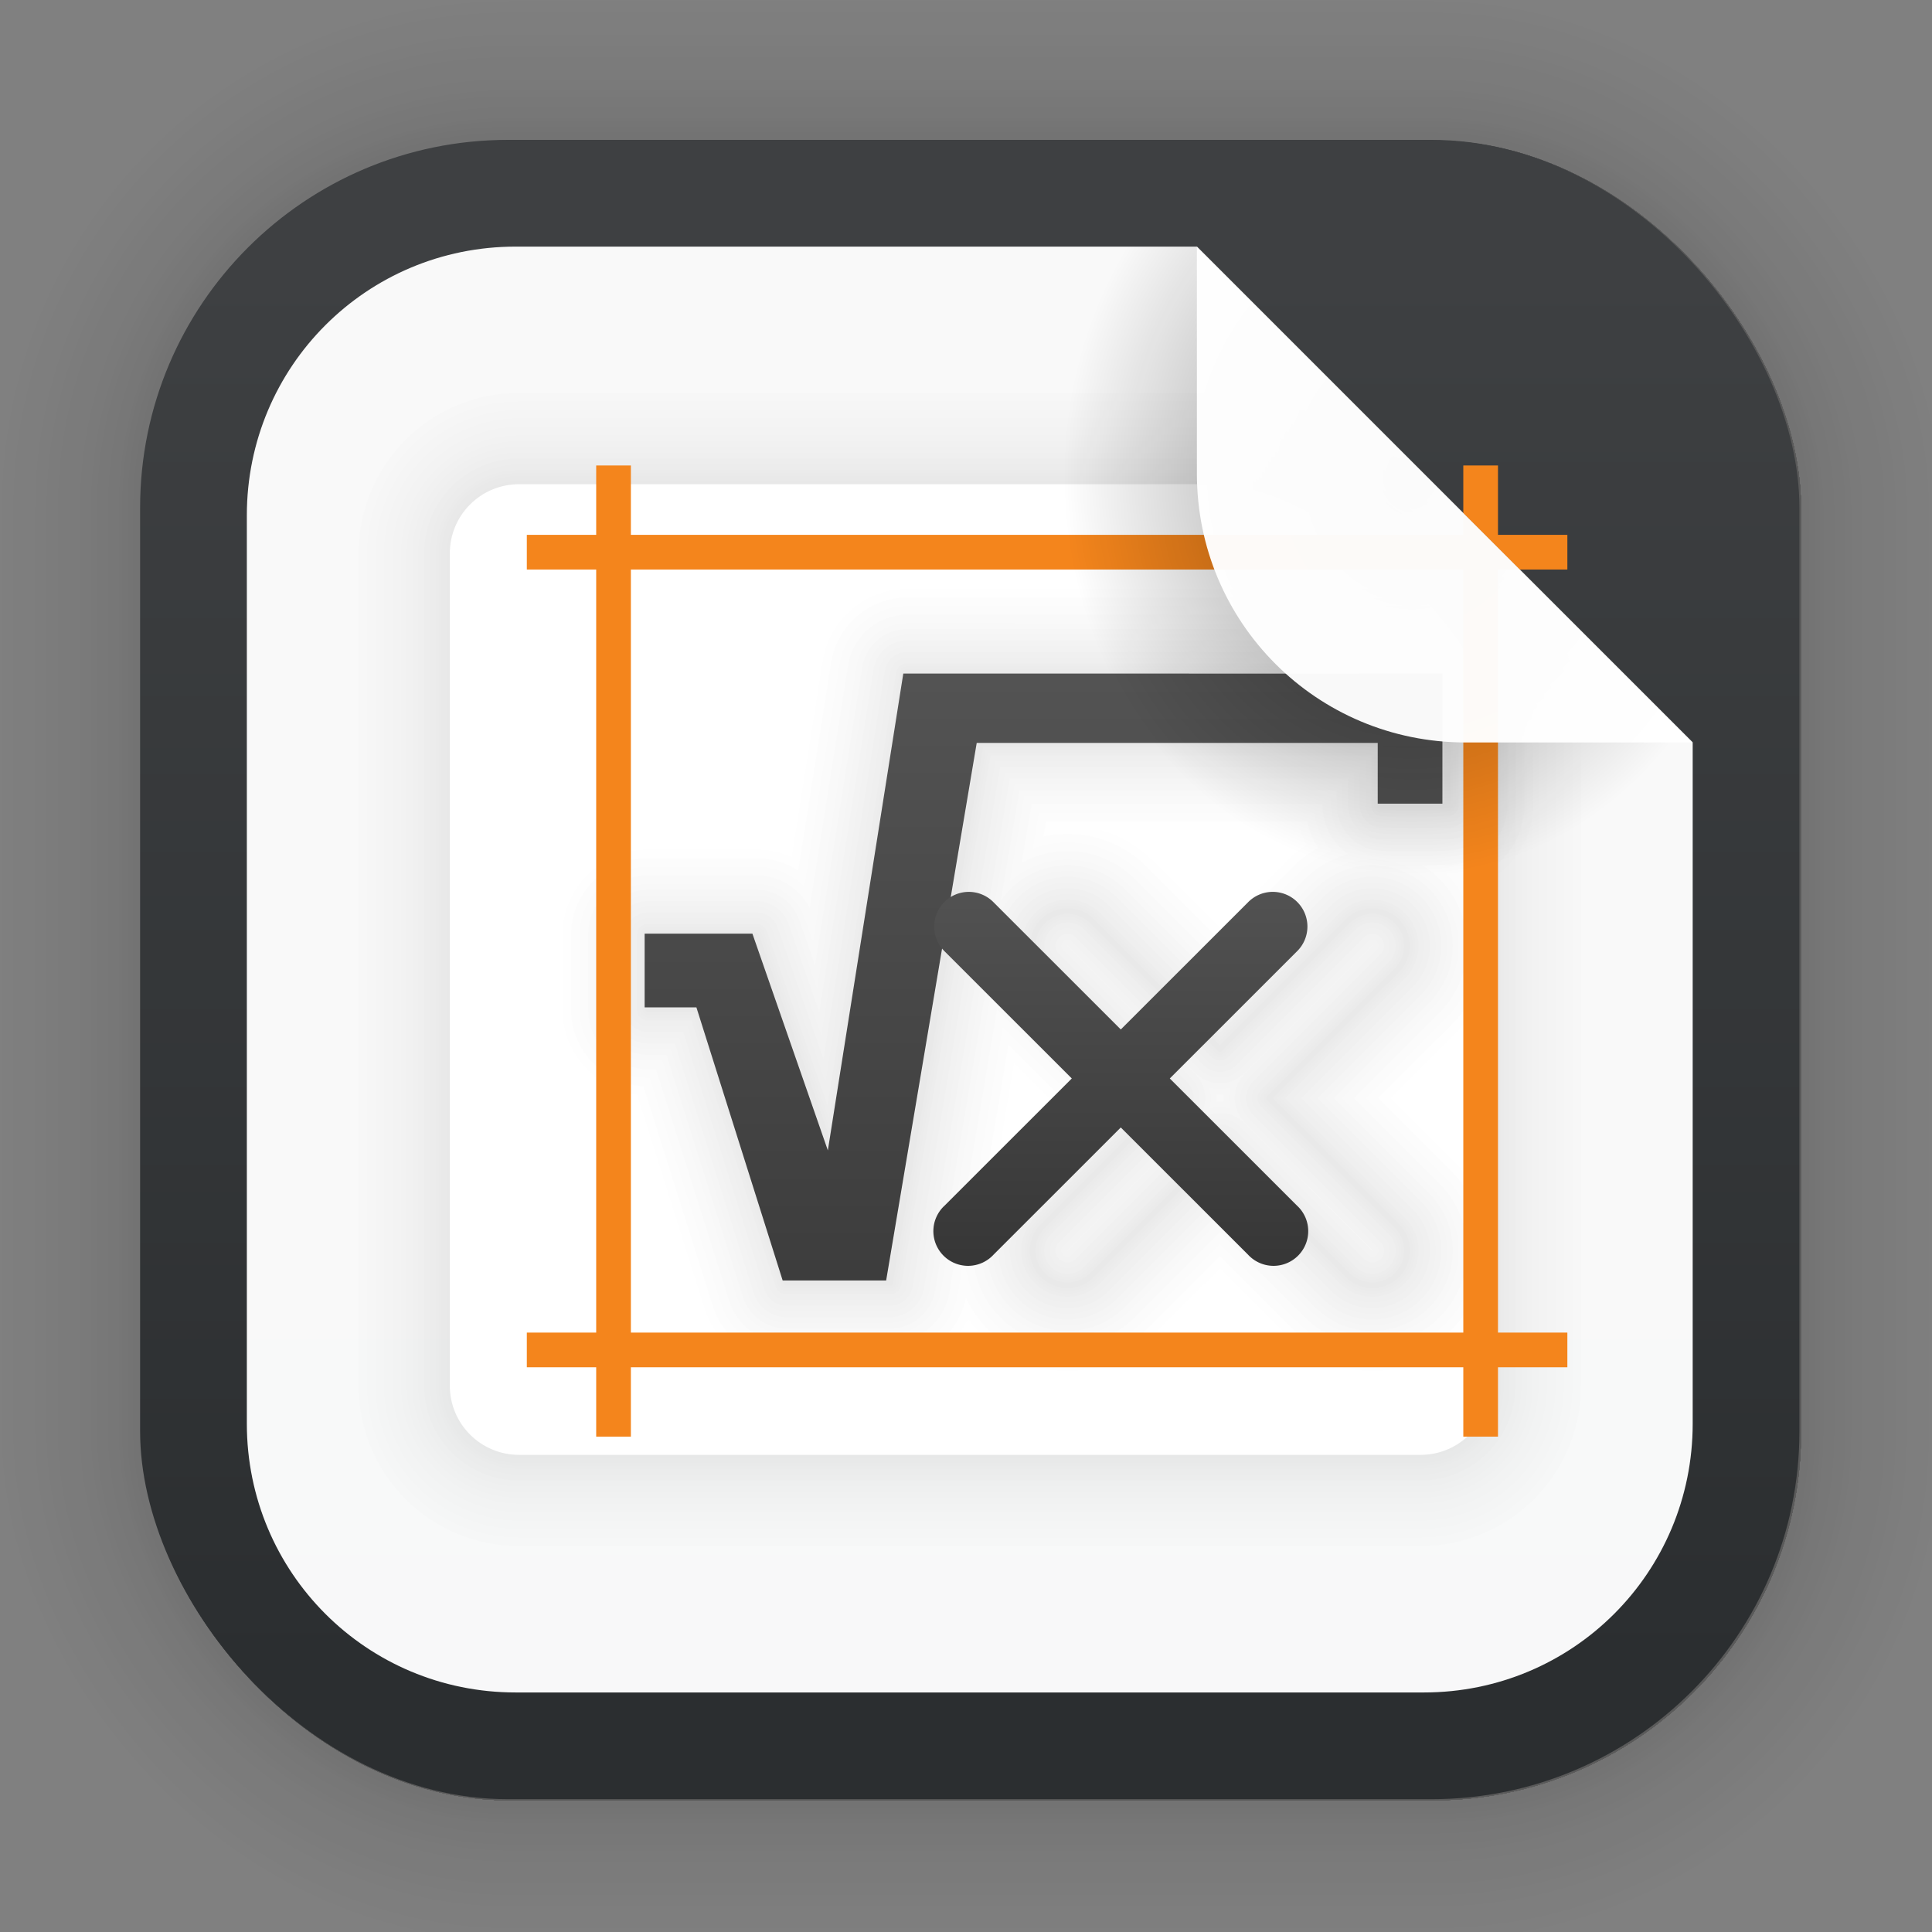 <?xml version="1.0" encoding="UTF-8" standalone="no"?>
<svg
   xmlns:dc="http://purl.org/dc/elements/1.1/"
   xmlns:cc="http://creativecommons.org/ns#"
   xmlns:rdf="http://www.w3.org/1999/02/22-rdf-syntax-ns#"
   xmlns:svg="http://www.w3.org/2000/svg"
   xmlns="http://www.w3.org/2000/svg"
   xmlns:xlink="http://www.w3.org/1999/xlink"
   xmlns:sodipodi="http://sodipodi.sourceforge.net/DTD/sodipodi-0.dtd"
   xmlns:inkscape="http://www.inkscape.org/namespaces/inkscape"
   width="128"
   height="128"
   viewBox="0 0 33.867 33.867"
   version="1.1"
   id="svg1687"
   inkscape:version="1.0.1 (3bc2e813f5, 2020-09-07)"
   sodipodi:docname="libreoffice6.4-math.svg">
  <rect x="0" y="0" width="33.867" height="33.867" fill="#808080" stroke="none"/>
  <defs
     id="defs1681">
    <linearGradient
       inkscape:collect="always"
       xlink:href="#linearGradient1278"
       id="linearGradient1280"
       x1="29.254"
       y1="4.748"
       x2="29.254"
       y2="29.377"
       gradientUnits="userSpaceOnUse"
       gradientTransform="translate(0.06,-0.067)" />
    <linearGradient
       inkscape:collect="always"
       id="linearGradient1278">
      <stop
         style="stop-color:#3e4042;stop-opacity:1"
         offset="0"
         id="stop1274" />
      <stop
         style="stop-color:#2b2e30;stop-opacity:1"
         offset="1"
         id="stop1276" />
    </linearGradient>
    <linearGradient
       gradientUnits="userSpaceOnUse"
       gradientTransform="matrix(1.139,0,0,1.215,-4110.022,947.569)"
       y2="-772.64"
       y1="-758.64"
       x2="3618.4"
       x1="3618.4"
       id="i-9">
      <stop
         id="stop1674"
         offset="0"
         stop-color="#fff" />
      <stop
         id="stop1676"
         offset="1"
         stop-color="#fff" />
    </linearGradient>
    <linearGradient
       xlink:href="#a-28"
       gradientUnits="userSpaceOnUse"
       y2="705.13"
       y1="683.98"
       x2="3716.2"
       x1="3716.2"
       id="h-2" />
    <linearGradient
       id="a-28">
      <stop
         id="stop1680"
         offset="0"
         stop-color="#666" />
      <stop
         id="stop1682"
         offset="1"
         stop-color="#333" />
    </linearGradient>
    <linearGradient
       xlink:href="#a-28"
       gradientUnits="userSpaceOnUse"
       gradientTransform="matrix(0.995,0,0,1,20.039,-0.131)"
       y2="705.13"
       y1="683.98"
       x2="3716.2"
       x1="3716.2"
       id="m-6" />
    <radialGradient
       inkscape:collect="always"
       xlink:href="#linearGradient1643"
       id="radialGradient1645"
       cx="21.472"
       cy="10.135"
       fx="21.472"
       fy="10.135"
       r="12.673"
       gradientTransform="matrix(0.482,-0.004,0.004,0.552,14.355,2.832)"
       gradientUnits="userSpaceOnUse" />
    <linearGradient
       inkscape:collect="always"
       id="linearGradient1643">
      <stop
         style="stop-color:#000000;stop-opacity:0.451"
         offset="0"
         id="stop1639" />
      <stop
         style="stop-color:#000000;stop-opacity:0;"
         offset="1"
         id="stop1641" />
    </linearGradient>
    <linearGradient
       xlink:href="#a-28"
       gradientUnits="userSpaceOnUse"
       gradientTransform="matrix(0.76,0,0,0.76,-130.758,-761.504)"
       y2="1032.2"
       y1="1016.2"
       x2="195.75"
       x1="195.75"
       id="j-97-6" />
  </defs>
  <sodipodi:namedview
     id="base"
     pagecolor="#ffffff"
     bordercolor="#666666"
     borderopacity="1.0"
     inkscape:pageopacity="0.0"
     inkscape:pageshadow="2"
     inkscape:zoom="5.6"
     inkscape:cx="43.787544"
     inkscape:cy="59.304628"
     inkscape:document-units="mm"
     inkscape:current-layer="layer1"
     inkscape:document-rotation="0"
     showgrid="false"
     units="px"
     inkscape:window-width="1514"
     inkscape:window-height="941"
     inkscape:window-x="50"
     inkscape:window-y="27"
     inkscape:window-maximized="0" />
  <g
     inkscape:label="Capa 1"
     inkscape:groupmode="layer"
     id="layer1">
    <g
       style="opacity:0.295;fill:#000000"
       transform="matrix(0.976,0,0,0.976,-65.688,-37.27)"
       id="g1702">
      <rect
         ry="6.61"
         rx="6.61"
         y="40.71"
         x="69.84"
         height="29.811"
         width="29.811"
         id="rect1634"
         style="fill:#000000;fill-opacity:1;stroke:#000000;stroke-width:0.1;stroke-linecap:round;stroke-linejoin:round;stroke-miterlimit:4;stroke-dasharray:none;stroke-opacity:0.02" />
      <rect
         style="fill:#000000;fill-opacity:1;stroke:#000000;stroke-width:0.2;stroke-linecap:round;stroke-linejoin:round;stroke-miterlimit:4;stroke-dasharray:none;stroke-opacity:0.02"
         id="rect1638"
         width="29.811"
         height="29.811"
         x="69.84"
         y="40.71"
         rx="6.61"
         ry="6.61" />
      <rect
         ry="6.61"
         rx="6.61"
         y="40.71"
         x="69.84"
         height="29.811"
         width="29.811"
         id="rect1640"
         style="fill:#000000;fill-opacity:1;stroke:#000000;stroke-width:0.3;stroke-linecap:round;stroke-linejoin:round;stroke-miterlimit:4;stroke-dasharray:none;stroke-opacity:0.02" />
      <rect
         style="fill:#000000;fill-opacity:1;stroke:#000000;stroke-width:0.4;stroke-linecap:round;stroke-linejoin:round;stroke-miterlimit:4;stroke-dasharray:none;stroke-opacity:0.02"
         id="rect1642"
         width="29.811"
         height="29.811"
         x="69.84"
         y="40.71"
         rx="6.61"
         ry="6.61" />
      <rect
         ry="6.61"
         rx="6.61"
         y="40.71"
         x="69.84"
         height="29.811"
         width="29.811"
         id="rect1644"
         style="fill:#000000;fill-opacity:1;stroke:#000000;stroke-width:0.5;stroke-linecap:round;stroke-linejoin:round;stroke-miterlimit:4;stroke-dasharray:none;stroke-opacity:0.02" />
      <rect
         style="fill:#000000;fill-opacity:1;stroke:#000000;stroke-width:0.6;stroke-linecap:round;stroke-linejoin:round;stroke-miterlimit:4;stroke-dasharray:none;stroke-opacity:0.02"
         id="rect1646"
         width="29.811"
         height="29.811"
         x="69.84"
         y="40.71"
         rx="6.61"
         ry="6.61" />
      <rect
         ry="6.61"
         rx="6.61"
         y="40.71"
         x="69.84"
         height="29.811"
         width="29.811"
         id="rect1648"
         style="fill:#000000;fill-opacity:1;stroke:#000000;stroke-width:0.7;stroke-linecap:round;stroke-linejoin:round;stroke-miterlimit:4;stroke-dasharray:none;stroke-opacity:0.02" />
      <rect
         style="fill:#000000;fill-opacity:1;stroke:#000000;stroke-width:0.8;stroke-linecap:round;stroke-linejoin:round;stroke-miterlimit:4;stroke-dasharray:none;stroke-opacity:0.02"
         id="rect1650"
         width="29.811"
         height="29.811"
         x="69.84"
         y="40.71"
         rx="6.61"
         ry="6.61" />
      <rect
         ry="6.61"
         rx="6.61"
         y="40.71"
         x="69.84"
         height="29.811"
         width="29.811"
         id="rect1652"
         style="fill:#000000;fill-opacity:1;stroke:#000000;stroke-width:1;stroke-linecap:round;stroke-linejoin:round;stroke-miterlimit:4;stroke-dasharray:none;stroke-opacity:0.02" />
      <rect
         style="fill:#000000;fill-opacity:1;stroke:#000000;stroke-width:1.2;stroke-linecap:round;stroke-linejoin:round;stroke-miterlimit:4;stroke-dasharray:none;stroke-opacity:0.02"
         id="rect1654"
         width="29.811"
         height="29.811"
         x="69.84"
         y="40.71"
         rx="6.61"
         ry="6.61" />
      <rect
         ry="6.61"
         rx="6.61"
         y="40.71"
         x="69.84"
         height="29.811"
         width="29.811"
         id="rect1656"
         style="fill:#000000;fill-opacity:1;stroke:#000000;stroke-width:1.4;stroke-linecap:round;stroke-linejoin:round;stroke-miterlimit:4;stroke-dasharray:none;stroke-opacity:0.02" />
      <rect
         style="fill:#000000;fill-opacity:1;stroke:#000000;stroke-width:1.6;stroke-linecap:round;stroke-linejoin:round;stroke-miterlimit:4;stroke-dasharray:none;stroke-opacity:0.02"
         id="rect1658"
         width="29.811"
         height="29.811"
         x="69.84"
         y="40.71"
         rx="6.61"
         ry="6.61" />
      <rect
         ry="6.61"
         rx="6.61"
         y="40.71"
         x="69.84"
         height="29.811"
         width="29.811"
         id="rect1660"
         style="fill:#000000;fill-opacity:1;stroke:#000000;stroke-width:1.8;stroke-linecap:round;stroke-linejoin:round;stroke-miterlimit:4;stroke-dasharray:none;stroke-opacity:0.02" />
      <rect
         style="fill:#000000;fill-opacity:1;stroke:#000000;stroke-width:2;stroke-linecap:round;stroke-linejoin:round;stroke-miterlimit:4;stroke-dasharray:none;stroke-opacity:0.02"
         id="rect1662"
         width="29.811"
         height="29.811"
         x="69.84"
         y="40.71"
         rx="6.61"
         ry="6.61" />
      <rect
         ry="6.61"
         rx="6.61"
         y="40.71"
         x="69.84"
         height="29.811"
         width="29.811"
         id="rect1664"
         style="fill:#000000;fill-opacity:1;stroke:#000000;stroke-width:2.2;stroke-linecap:round;stroke-linejoin:round;stroke-miterlimit:4;stroke-dasharray:none;stroke-opacity:0.02" />
      <rect
         style="fill:#000000;fill-opacity:1;stroke:#000000;stroke-width:2.6;stroke-linecap:round;stroke-linejoin:round;stroke-miterlimit:4;stroke-dasharray:none;stroke-opacity:0.02"
         id="rect1666"
         width="29.811"
         height="29.811"
         x="69.84"
         y="40.71"
         rx="6.61"
         ry="6.61" />
      <rect
         ry="6.61"
         rx="6.61"
         y="40.71"
         x="69.84"
         height="29.811"
         width="29.811"
         id="rect1668"
         style="fill:#000000;fill-opacity:1;stroke:#000000;stroke-width:3;stroke-linecap:round;stroke-linejoin:round;stroke-miterlimit:4;stroke-dasharray:none;stroke-opacity:0.02" />
      <rect
         style="fill:#000000;fill-opacity:1;stroke:#000000;stroke-width:3.4;stroke-linecap:round;stroke-linejoin:round;stroke-miterlimit:4;stroke-dasharray:none;stroke-opacity:0.02"
         id="rect1670"
         width="29.811"
         height="29.811"
         x="69.84"
         y="40.71"
         rx="6.61"
         ry="6.61" />
      <rect
         ry="6.61"
         rx="6.61"
         y="40.71"
         x="69.84"
         height="29.811"
         width="29.811"
         id="rect1672"
         style="fill:#000000;fill-opacity:1;stroke:#000000;stroke-width:3.8;stroke-linecap:round;stroke-linejoin:round;stroke-miterlimit:4;stroke-dasharray:none;stroke-opacity:0.02" />
      <rect
         style="fill:#000000;fill-opacity:1;stroke:#000000;stroke-width:4.2;stroke-linecap:round;stroke-linejoin:round;stroke-miterlimit:4;stroke-dasharray:none;stroke-opacity:0.02"
         id="rect1674"
         width="29.811"
         height="29.811"
         x="69.84"
         y="40.71"
         rx="6.61"
         ry="6.61" />
      <rect
         ry="6.61"
         rx="6.61"
         y="40.71"
         x="69.84"
         height="29.811"
         width="29.811"
         id="rect1676"
         style="fill:#000000;fill-opacity:1;stroke:#000000;stroke-width:4.6;stroke-linecap:round;stroke-linejoin:round;stroke-miterlimit:4;stroke-dasharray:none;stroke-opacity:0.02" />
      <rect
         style="fill:#000000;fill-opacity:1;stroke:#000000;stroke-width:5;stroke-linecap:round;stroke-linejoin:round;stroke-miterlimit:4;stroke-dasharray:none;stroke-opacity:0.02"
         id="rect1678"
         width="29.811"
         height="29.811"
         x="69.84"
         y="40.71"
         rx="6.61"
         ry="6.61" />
    </g>
    <rect
       ry="6.449"
       rx="6.449"
       y="2.452"
       x="2.456"
       height="29.087"
       width="29.087"
       id="rect849"
       style="fill:url(#linearGradient1280);fill-opacity:1;stroke-width:2.688;stroke-linecap:round;stroke-linejoin:round;stroke-miterlimit:4;stroke-dasharray:none" />
    <path
       style="fill:#ffffff;fill-opacity:0.967;stroke-width:2.688;stroke-linecap:round;stroke-linejoin:round;stroke-miterlimit:4;stroke-dasharray:none"
       d="m 9.039,4.323 h 3.98 3.98 3.98 l 8.693,8.693 v 3.98 3.98 3.98 c 0,2.611 -2.102,4.712 -4.712,4.712 H 9.039 c -2.611,0 -4.712,-2.102 -4.712,-4.712 V 9.035 c 0,-2.611 2.102,-4.712 4.712,-4.712 z"
       id="rect1614"
       inkscape:connector-curvature="0"
       sodipodi:nodetypes="sccccccssssss" />
    <g
       id="g1952"
       style="opacity:0.35"
       transform="translate(-30.106,1.169)">
      <path
         inkscape:connector-curvature="0"
         d="m 39.206,7.318 c -0.673,0 -1.215,0.542 -1.215,1.215 V 23.118 c 0,0.673 0.542,1.215 1.215,1.215 h 15.8 c 0.673,0 1.215,-0.542 1.215,-1.215 V 11.572 c 0,-1.823 -3.039,-4.254 -4.862,-4.254 z"
         id="path1712-5"
         style="fill:none;fill-opacity:1;stroke:#000000;stroke-width:0.1;stroke-linecap:round;stroke-linejoin:round;stroke-miterlimit:4;stroke-dasharray:none;stroke-opacity:0.012" />
      <path
         style="fill:none;fill-opacity:1;stroke:#000000;stroke-width:0.2;stroke-linecap:round;stroke-linejoin:round;stroke-miterlimit:4;stroke-dasharray:none;stroke-opacity:0.012"
         id="path1903"
         d="m 39.206,7.318 c -0.673,0 -1.215,0.542 -1.215,1.215 V 23.118 c 0,0.673 0.542,1.215 1.215,1.215 h 15.8 c 0.673,0 1.215,-0.542 1.215,-1.215 V 11.572 c 0,-1.823 -3.039,-4.254 -4.862,-4.254 z"
         inkscape:connector-curvature="0" />
      <path
         inkscape:connector-curvature="0"
         d="m 39.206,7.318 c -0.673,0 -1.215,0.542 -1.215,1.215 V 23.118 c 0,0.673 0.542,1.215 1.215,1.215 h 15.8 c 0.673,0 1.215,-0.542 1.215,-1.215 V 11.572 c 0,-1.823 -3.039,-4.254 -4.862,-4.254 z"
         id="path1905"
         style="fill:none;fill-opacity:1;stroke:#000000;stroke-width:0.3;stroke-linecap:round;stroke-linejoin:round;stroke-miterlimit:4;stroke-dasharray:none;stroke-opacity:0.012" />
      <path
         style="fill:none;fill-opacity:1;stroke:#000000;stroke-width:0.4;stroke-linecap:round;stroke-linejoin:round;stroke-miterlimit:4;stroke-dasharray:none;stroke-opacity:0.012"
         id="path1907"
         d="m 39.206,7.318 c -0.673,0 -1.215,0.542 -1.215,1.215 V 23.118 c 0,0.673 0.542,1.215 1.215,1.215 h 15.8 c 0.673,0 1.215,-0.542 1.215,-1.215 V 11.572 c 0,-1.823 -3.039,-4.254 -4.862,-4.254 z"
         inkscape:connector-curvature="0" />
      <path
         inkscape:connector-curvature="0"
         d="m 39.206,7.318 c -0.673,0 -1.215,0.542 -1.215,1.215 V 23.118 c 0,0.673 0.542,1.215 1.215,1.215 h 15.8 c 0.673,0 1.215,-0.542 1.215,-1.215 V 11.572 c 0,-1.823 -3.039,-4.254 -4.862,-4.254 z"
         id="path1909"
         style="fill:none;fill-opacity:1;stroke:#000000;stroke-width:0.5;stroke-linecap:round;stroke-linejoin:round;stroke-miterlimit:4;stroke-dasharray:none;stroke-opacity:0.012" />
      <path
         style="fill:none;fill-opacity:1;stroke:#000000;stroke-width:0.7;stroke-linecap:round;stroke-linejoin:round;stroke-miterlimit:4;stroke-dasharray:none;stroke-opacity:0.012"
         id="path1911"
         d="m 39.206,7.318 c -0.673,0 -1.215,0.542 -1.215,1.215 V 23.118 c 0,0.673 0.542,1.215 1.215,1.215 h 15.8 c 0.673,0 1.215,-0.542 1.215,-1.215 V 11.572 c 0,-1.823 -3.039,-4.254 -4.862,-4.254 z"
         inkscape:connector-curvature="0" />
      <path
         inkscape:connector-curvature="0"
         d="m 39.206,7.318 c -0.673,0 -1.215,0.542 -1.215,1.215 V 23.118 c 0,0.673 0.542,1.215 1.215,1.215 h 15.8 c 0.673,0 1.215,-0.542 1.215,-1.215 V 11.572 c 0,-1.823 -3.039,-4.254 -4.862,-4.254 z"
         id="path1913"
         style="fill:none;fill-opacity:1;stroke:#000000;stroke-width:0.9;stroke-linecap:round;stroke-linejoin:round;stroke-miterlimit:4;stroke-dasharray:none;stroke-opacity:0.012" />
      <path
         style="fill:none;fill-opacity:1;stroke:#000000;stroke-width:1.1;stroke-linecap:round;stroke-linejoin:round;stroke-miterlimit:4;stroke-dasharray:none;stroke-opacity:0.012"
         id="path1915"
         d="m 39.206,7.318 c -0.673,0 -1.215,0.542 -1.215,1.215 V 23.118 c 0,0.673 0.542,1.215 1.215,1.215 h 15.8 c 0.673,0 1.215,-0.542 1.215,-1.215 V 11.572 c 0,-1.823 -3.039,-4.254 -4.862,-4.254 z"
         inkscape:connector-curvature="0" />
      <path
         inkscape:connector-curvature="0"
         d="m 39.206,7.318 c -0.673,0 -1.215,0.542 -1.215,1.215 V 23.118 c 0,0.673 0.542,1.215 1.215,1.215 h 15.8 c 0.673,0 1.215,-0.542 1.215,-1.215 V 11.572 c 0,-1.823 -3.039,-4.254 -4.862,-4.254 z"
         id="path1917"
         style="fill:none;fill-opacity:1;stroke:#000000;stroke-width:1.3;stroke-linecap:round;stroke-linejoin:round;stroke-miterlimit:4;stroke-dasharray:none;stroke-opacity:0.012" />
      <path
         style="fill:none;fill-opacity:1;stroke:#000000;stroke-width:1.5;stroke-linecap:round;stroke-linejoin:round;stroke-miterlimit:4;stroke-dasharray:none;stroke-opacity:0.012"
         id="path1919"
         d="m 39.206,7.318 c -0.673,0 -1.215,0.542 -1.215,1.215 V 23.118 c 0,0.673 0.542,1.215 1.215,1.215 h 15.8 c 0.673,0 1.215,-0.542 1.215,-1.215 V 11.572 c 0,-1.823 -3.039,-4.254 -4.862,-4.254 z"
         inkscape:connector-curvature="0" />
      <path
         inkscape:connector-curvature="0"
         d="m 39.206,7.318 c -0.673,0 -1.215,0.542 -1.215,1.215 V 23.118 c 0,0.673 0.542,1.215 1.215,1.215 h 15.8 c 0.673,0 1.215,-0.542 1.215,-1.215 V 11.572 c 0,-1.823 -3.039,-4.254 -4.862,-4.254 z"
         id="path1921"
         style="fill:none;fill-opacity:1;stroke:#000000;stroke-width:1.7;stroke-linecap:round;stroke-linejoin:round;stroke-miterlimit:4;stroke-dasharray:none;stroke-opacity:0.012" />
      <path
         style="fill:none;fill-opacity:1;stroke:#000000;stroke-width:2;stroke-linecap:round;stroke-linejoin:round;stroke-miterlimit:4;stroke-dasharray:none;stroke-opacity:0.012"
         id="path1923"
         d="m 39.206,7.318 c -0.673,0 -1.215,0.542 -1.215,1.215 V 23.118 c 0,0.673 0.542,1.215 1.215,1.215 h 15.8 c 0.673,0 1.215,-0.542 1.215,-1.215 V 11.572 c 0,-1.823 -3.039,-4.254 -4.862,-4.254 z"
         inkscape:connector-curvature="0" />
      <path
         inkscape:connector-curvature="0"
         d="m 39.206,7.318 c -0.673,0 -1.215,0.542 -1.215,1.215 V 23.118 c 0,0.673 0.542,1.215 1.215,1.215 h 15.8 c 0.673,0 1.215,-0.542 1.215,-1.215 V 11.572 c 0,-1.823 -3.039,-4.254 -4.862,-4.254 z"
         id="path1925"
         style="fill:none;fill-opacity:1;stroke:#000000;stroke-width:2.3;stroke-linecap:round;stroke-linejoin:round;stroke-miterlimit:4;stroke-dasharray:none;stroke-opacity:0.012" />
      <path
         style="fill:none;fill-opacity:1;stroke:#000000;stroke-width:2.6;stroke-linecap:round;stroke-linejoin:round;stroke-miterlimit:4;stroke-dasharray:none;stroke-opacity:0.012"
         id="path1927"
         d="m 39.206,7.318 c -0.673,0 -1.215,0.542 -1.215,1.215 V 23.118 c 0,0.673 0.542,1.215 1.215,1.215 h 15.8 c 0.673,0 1.215,-0.542 1.215,-1.215 V 11.572 c 0,-1.823 -3.039,-4.254 -4.862,-4.254 z"
         inkscape:connector-curvature="0" />
      <path
         inkscape:connector-curvature="0"
         d="m 39.206,7.318 c -0.673,0 -1.215,0.542 -1.215,1.215 V 23.118 c 0,0.673 0.542,1.215 1.215,1.215 h 15.8 c 0.673,0 1.215,-0.542 1.215,-1.215 V 11.572 c 0,-1.823 -3.039,-4.254 -4.862,-4.254 z"
         id="path1929"
         style="fill:none;fill-opacity:1;stroke:#000000;stroke-width:2.9;stroke-linecap:round;stroke-linejoin:round;stroke-miterlimit:4;stroke-dasharray:none;stroke-opacity:0.012" />
      <path
         style="fill:none;fill-opacity:1;stroke:#000000;stroke-width:3.2;stroke-linecap:round;stroke-linejoin:round;stroke-miterlimit:4;stroke-dasharray:none;stroke-opacity:0.012"
         id="path1931"
         d="m 39.206,7.318 c -0.673,0 -1.215,0.542 -1.215,1.215 V 23.118 c 0,0.673 0.542,1.215 1.215,1.215 h 15.8 c 0.673,0 1.215,-0.542 1.215,-1.215 V 11.572 c 0,-1.823 -3.039,-4.254 -4.862,-4.254 z"
         inkscape:connector-curvature="0" />
      <path
         inkscape:connector-curvature="0"
         d="m 39.206,7.318 c -0.673,0 -1.215,0.542 -1.215,1.215 V 23.118 c 0,0.673 0.542,1.215 1.215,1.215 h 15.8 c 0.673,0 1.215,-0.542 1.215,-1.215 V 11.572 c 0,-1.823 -3.039,-4.254 -4.862,-4.254 z"
         id="path1933"
         style="fill:none;fill-opacity:1;stroke:#000000;stroke-width:3.2;stroke-linecap:round;stroke-linejoin:round;stroke-miterlimit:4;stroke-dasharray:none;stroke-opacity:0.012" />
    </g>
    <path
       style="fill:url(#i-9);stroke-width:0.608"
       id="path1712"
       d="m 9.1,8.488 c -0.673,0 -1.215,0.542 -1.215,1.215 V 24.288 c 0,0.673 0.542,1.215 1.215,1.215 H 24.9 c 0.673,0 1.215,-0.542 1.215,-1.215 V 12.742 c 0,-1.823 -3.039,-4.254 -4.862,-4.254 z"
       inkscape:connector-curvature="0" />
    <g
       id="g2896"
       transform="translate(-29.617,0.502)"
       style="opacity:0.486">
      <g
         transform="matrix(1.143,0,0,1.143,-4202.659,-779.261)"
         id="g1734-5"
         style="fill:none;fill-opacity:1;stroke:#000000;stroke-width:0.088;stroke-miterlimit:4;stroke-dasharray:none;stroke-opacity:0.012">
        <path
           inkscape:connector-curvature="0"
           id="path1732-4"
           transform="matrix(0.232,0,0,0.232,3684.006,682.447)"
           d="m 140.898,39.783 -4.998,31.582 -4.996,-14.355 h -7.139 v 4.881 h 3.426 l 5.711,18.088 h 6.854 l 5.996,-35.602 h 26.557 v 4.02 h 4.283 v -8.613 z m 10.588,15.625 a 2.297,2.297 0 0 0 -1.602,3.943 l 8.426,8.422 -8.426,8.422 a 2.297,2.297 0 1 0 3.248,3.248 l 8.426,-8.422 8.426,8.422 a 2.297,2.297 0 1 0 3.248,-3.248 l -8.426,-8.422 8.426,-8.422 a 2.297,2.297 0 0 0 -1.668,-3.943 2.297,2.297 0 0 0 -1.58,0.695 l -8.426,8.422 -8.426,-8.422 a 2.297,2.297 0 0 0 -1.646,-0.695 z"
           style="fill:none;fill-opacity:1;stroke:#000000;stroke-width:0.378;stroke-linecap:round;stroke-linejoin:round;stroke-miterlimit:4;stroke-dasharray:none;stroke-opacity:0.012" />
      </g>
      <g
         style="fill:none;fill-opacity:1;stroke:#000000;stroke-width:0.175;stroke-miterlimit:4;stroke-dasharray:none;stroke-opacity:0.012"
         id="g2812"
         transform="matrix(1.143,0,0,1.143,-4202.659,-779.261)">
        <path
           style="fill:none;fill-opacity:1;stroke:#000000;stroke-width:0.756;stroke-linecap:round;stroke-linejoin:round;stroke-miterlimit:4;stroke-dasharray:none;stroke-opacity:0.012"
           d="m 140.898,39.783 -4.998,31.582 -4.996,-14.355 h -7.139 v 4.881 h 3.426 l 5.711,18.088 h 6.854 l 5.996,-35.602 h 26.557 v 4.02 h 4.283 v -8.613 z m 10.588,15.625 a 2.297,2.297 0 0 0 -1.602,3.943 l 8.426,8.422 -8.426,8.422 a 2.297,2.297 0 1 0 3.248,3.248 l 8.426,-8.422 8.426,8.422 a 2.297,2.297 0 1 0 3.248,-3.248 l -8.426,-8.422 8.426,-8.422 a 2.297,2.297 0 0 0 -1.668,-3.943 2.297,2.297 0 0 0 -1.58,0.695 l -8.426,8.422 -8.426,-8.422 a 2.297,2.297 0 0 0 -1.646,-0.695 z"
           transform="matrix(0.232,0,0,0.232,3684.006,682.447)"
           id="path2810"
           inkscape:connector-curvature="0" />
      </g>
      <g
         transform="matrix(1.143,0,0,1.143,-4202.659,-779.261)"
         id="g2816"
         style="fill:none;fill-opacity:1;stroke:#000000;stroke-width:0.263;stroke-miterlimit:4;stroke-dasharray:none;stroke-opacity:0.012">
        <path
           inkscape:connector-curvature="0"
           id="path2814"
           transform="matrix(0.232,0,0,0.232,3684.006,682.447)"
           d="m 140.898,39.783 -4.998,31.582 -4.996,-14.355 h -7.139 v 4.881 h 3.426 l 5.711,18.088 h 6.854 l 5.996,-35.602 h 26.557 v 4.02 h 4.283 v -8.613 z m 10.588,15.625 a 2.297,2.297 0 0 0 -1.602,3.943 l 8.426,8.422 -8.426,8.422 a 2.297,2.297 0 1 0 3.248,3.248 l 8.426,-8.422 8.426,8.422 a 2.297,2.297 0 1 0 3.248,-3.248 l -8.426,-8.422 8.426,-8.422 a 2.297,2.297 0 0 0 -1.668,-3.943 2.297,2.297 0 0 0 -1.58,0.695 l -8.426,8.422 -8.426,-8.422 a 2.297,2.297 0 0 0 -1.646,-0.695 z"
           style="fill:none;fill-opacity:1;stroke:#000000;stroke-width:1.134;stroke-linecap:round;stroke-linejoin:round;stroke-miterlimit:4;stroke-dasharray:none;stroke-opacity:0.012" />
      </g>
      <g
         style="fill:none;fill-opacity:1;stroke:#000000;stroke-width:0.35;stroke-miterlimit:4;stroke-dasharray:none;stroke-opacity:0.012"
         id="g2820"
         transform="matrix(1.143,0,0,1.143,-4202.659,-779.261)">
        <path
           style="fill:none;fill-opacity:1;stroke:#000000;stroke-width:1.512;stroke-linecap:round;stroke-linejoin:round;stroke-miterlimit:4;stroke-dasharray:none;stroke-opacity:0.012"
           d="m 140.898,39.783 -4.998,31.582 -4.996,-14.355 h -7.139 v 4.881 h 3.426 l 5.711,18.088 h 6.854 l 5.996,-35.602 h 26.557 v 4.02 h 4.283 v -8.613 z m 10.588,15.625 a 2.297,2.297 0 0 0 -1.602,3.943 l 8.426,8.422 -8.426,8.422 a 2.297,2.297 0 1 0 3.248,3.248 l 8.426,-8.422 8.426,8.422 a 2.297,2.297 0 1 0 3.248,-3.248 l -8.426,-8.422 8.426,-8.422 a 2.297,2.297 0 0 0 -1.668,-3.943 2.297,2.297 0 0 0 -1.58,0.695 l -8.426,8.422 -8.426,-8.422 a 2.297,2.297 0 0 0 -1.646,-0.695 z"
           transform="matrix(0.232,0,0,0.232,3684.006,682.447)"
           id="path2818"
           inkscape:connector-curvature="0" />
      </g>
      <g
         transform="matrix(1.143,0,0,1.143,-4202.659,-779.261)"
         id="g2824"
         style="fill:none;fill-opacity:1;stroke:#000000;stroke-width:0.525;stroke-miterlimit:4;stroke-dasharray:none;stroke-opacity:0.012">
        <path
           inkscape:connector-curvature="0"
           id="path2822"
           transform="matrix(0.232,0,0,0.232,3684.006,682.447)"
           d="m 140.898,39.783 -4.998,31.582 -4.996,-14.355 h -7.139 v 4.881 h 3.426 l 5.711,18.088 h 6.854 l 5.996,-35.602 h 26.557 v 4.02 h 4.283 v -8.613 z m 10.588,15.625 a 2.297,2.297 0 0 0 -1.602,3.943 l 8.426,8.422 -8.426,8.422 a 2.297,2.297 0 1 0 3.248,3.248 l 8.426,-8.422 8.426,8.422 a 2.297,2.297 0 1 0 3.248,-3.248 l -8.426,-8.422 8.426,-8.422 a 2.297,2.297 0 0 0 -1.668,-3.943 2.297,2.297 0 0 0 -1.58,0.695 l -8.426,8.422 -8.426,-8.422 a 2.297,2.297 0 0 0 -1.646,-0.695 z"
           style="fill:none;fill-opacity:1;stroke:#000000;stroke-width:2.268;stroke-linecap:round;stroke-linejoin:round;stroke-miterlimit:4;stroke-dasharray:none;stroke-opacity:0.012" />
      </g>
      <g
         style="fill:none;fill-opacity:1;stroke:#000000;stroke-width:0.7;stroke-miterlimit:4;stroke-dasharray:none;stroke-opacity:0.012"
         id="g2828"
         transform="matrix(1.143,0,0,1.143,-4202.659,-779.261)">
        <path
           style="fill:none;fill-opacity:1;stroke:#000000;stroke-width:3.024;stroke-linecap:round;stroke-linejoin:round;stroke-miterlimit:4;stroke-dasharray:none;stroke-opacity:0.012"
           d="m 140.898,39.783 -4.998,31.582 -4.996,-14.355 h -7.139 v 4.881 h 3.426 l 5.711,18.088 h 6.854 l 5.996,-35.602 h 26.557 v 4.02 h 4.283 v -8.613 z m 10.588,15.625 a 2.297,2.297 0 0 0 -1.602,3.943 l 8.426,8.422 -8.426,8.422 a 2.297,2.297 0 1 0 3.248,3.248 l 8.426,-8.422 8.426,8.422 a 2.297,2.297 0 1 0 3.248,-3.248 l -8.426,-8.422 8.426,-8.422 a 2.297,2.297 0 0 0 -1.668,-3.943 2.297,2.297 0 0 0 -1.58,0.695 l -8.426,8.422 -8.426,-8.422 a 2.297,2.297 0 0 0 -1.646,-0.695 z"
           transform="matrix(0.232,0,0,0.232,3684.006,682.447)"
           id="path2826"
           inkscape:connector-curvature="0" />
      </g>
      <g
         transform="matrix(1.143,0,0,1.143,-4202.659,-779.261)"
         id="g2832"
         style="fill:none;fill-opacity:1;stroke:#000000;stroke-width:0.875;stroke-miterlimit:4;stroke-dasharray:none;stroke-opacity:0.012">
        <path
           inkscape:connector-curvature="0"
           id="path2830"
           transform="matrix(0.232,0,0,0.232,3684.006,682.447)"
           d="m 140.898,39.783 -4.998,31.582 -4.996,-14.355 h -7.139 v 4.881 h 3.426 l 5.711,18.088 h 6.854 l 5.996,-35.602 h 26.557 v 4.02 h 4.283 v -8.613 z m 10.588,15.625 a 2.297,2.297 0 0 0 -1.602,3.943 l 8.426,8.422 -8.426,8.422 a 2.297,2.297 0 1 0 3.248,3.248 l 8.426,-8.422 8.426,8.422 a 2.297,2.297 0 1 0 3.248,-3.248 l -8.426,-8.422 8.426,-8.422 a 2.297,2.297 0 0 0 -1.668,-3.943 2.297,2.297 0 0 0 -1.58,0.695 l -8.426,8.422 -8.426,-8.422 a 2.297,2.297 0 0 0 -1.646,-0.695 z"
           style="fill:none;fill-opacity:1;stroke:#000000;stroke-width:3.78;stroke-linecap:round;stroke-linejoin:round;stroke-miterlimit:4;stroke-dasharray:none;stroke-opacity:0.012" />
      </g>
      <g
         style="fill:none;fill-opacity:1;stroke:#000000;stroke-width:1.05;stroke-miterlimit:4;stroke-dasharray:none;stroke-opacity:0.012"
         id="g2836"
         transform="matrix(1.143,0,0,1.143,-4202.659,-779.261)">
        <path
           style="fill:none;fill-opacity:1;stroke:#000000;stroke-width:4.535;stroke-linecap:round;stroke-linejoin:round;stroke-miterlimit:4;stroke-dasharray:none;stroke-opacity:0.012"
           d="m 140.898,39.783 -4.998,31.582 -4.996,-14.355 h -7.139 v 4.881 h 3.426 l 5.711,18.088 h 6.854 l 5.996,-35.602 h 26.557 v 4.02 h 4.283 v -8.613 z m 10.588,15.625 a 2.297,2.297 0 0 0 -1.602,3.943 l 8.426,8.422 -8.426,8.422 a 2.297,2.297 0 1 0 3.248,3.248 l 8.426,-8.422 8.426,8.422 a 2.297,2.297 0 1 0 3.248,-3.248 l -8.426,-8.422 8.426,-8.422 a 2.297,2.297 0 0 0 -1.668,-3.943 2.297,2.297 0 0 0 -1.58,0.695 l -8.426,8.422 -8.426,-8.422 a 2.297,2.297 0 0 0 -1.646,-0.695 z"
           transform="matrix(0.232,0,0,0.232,3684.006,682.447)"
           id="path2834"
           inkscape:connector-curvature="0" />
      </g>
      <g
         transform="matrix(1.143,0,0,1.143,-4202.659,-779.261)"
         id="g2840"
         style="fill:none;fill-opacity:1;stroke:#000000;stroke-width:1.225;stroke-miterlimit:4;stroke-dasharray:none;stroke-opacity:0.012">
        <path
           inkscape:connector-curvature="0"
           id="path2838"
           transform="matrix(0.232,0,0,0.232,3684.006,682.447)"
           d="m 140.898,39.783 -4.998,31.582 -4.996,-14.355 h -7.139 v 4.881 h 3.426 l 5.711,18.088 h 6.854 l 5.996,-35.602 h 26.557 v 4.02 h 4.283 v -8.613 z m 10.588,15.625 a 2.297,2.297 0 0 0 -1.602,3.943 l 8.426,8.422 -8.426,8.422 a 2.297,2.297 0 1 0 3.248,3.248 l 8.426,-8.422 8.426,8.422 a 2.297,2.297 0 1 0 3.248,-3.248 l -8.426,-8.422 8.426,-8.422 a 2.297,2.297 0 0 0 -1.668,-3.943 2.297,2.297 0 0 0 -1.58,0.695 l -8.426,8.422 -8.426,-8.422 a 2.297,2.297 0 0 0 -1.646,-0.695 z"
           style="fill:none;fill-opacity:1;stroke:#000000;stroke-width:5.291;stroke-linecap:round;stroke-linejoin:round;stroke-miterlimit:4;stroke-dasharray:none;stroke-opacity:0.012" />
      </g>
      <g
         style="fill:none;fill-opacity:1;stroke:#000000;stroke-width:1.4;stroke-miterlimit:4;stroke-dasharray:none;stroke-opacity:0.012"
         id="g2844"
         transform="matrix(1.143,0,0,1.143,-4202.659,-779.261)">
        <path
           style="fill:none;fill-opacity:1;stroke:#000000;stroke-width:6.047;stroke-linecap:round;stroke-linejoin:round;stroke-miterlimit:4;stroke-dasharray:none;stroke-opacity:0.012"
           d="m 140.898,39.783 -4.998,31.582 -4.996,-14.355 h -7.139 v 4.881 h 3.426 l 5.711,18.088 h 6.854 l 5.996,-35.602 h 26.557 v 4.02 h 4.283 v -8.613 z m 10.588,15.625 a 2.297,2.297 0 0 0 -1.602,3.943 l 8.426,8.422 -8.426,8.422 a 2.297,2.297 0 1 0 3.248,3.248 l 8.426,-8.422 8.426,8.422 a 2.297,2.297 0 1 0 3.248,-3.248 l -8.426,-8.422 8.426,-8.422 a 2.297,2.297 0 0 0 -1.668,-3.943 2.297,2.297 0 0 0 -1.58,0.695 l -8.426,8.422 -8.426,-8.422 a 2.297,2.297 0 0 0 -1.646,-0.695 z"
           transform="matrix(0.232,0,0,0.232,3684.006,682.447)"
           id="path2842"
           inkscape:connector-curvature="0" />
      </g>
      <g
         transform="matrix(1.143,0,0,1.143,-4202.659,-779.261)"
         id="g2848"
         style="fill:none;fill-opacity:1;stroke:#000000;stroke-width:1.575;stroke-miterlimit:4;stroke-dasharray:none;stroke-opacity:0.012">
        <path
           inkscape:connector-curvature="0"
           id="path2846"
           transform="matrix(0.232,0,0,0.232,3684.006,682.447)"
           d="m 140.898,39.783 -4.998,31.582 -4.996,-14.355 h -7.139 v 4.881 h 3.426 l 5.711,18.088 h 6.854 l 5.996,-35.602 h 26.557 v 4.02 h 4.283 v -8.613 z m 10.588,15.625 a 2.297,2.297 0 0 0 -1.602,3.943 l 8.426,8.422 -8.426,8.422 a 2.297,2.297 0 1 0 3.248,3.248 l 8.426,-8.422 8.426,8.422 a 2.297,2.297 0 1 0 3.248,-3.248 l -8.426,-8.422 8.426,-8.422 a 2.297,2.297 0 0 0 -1.668,-3.943 2.297,2.297 0 0 0 -1.58,0.695 l -8.426,8.422 -8.426,-8.422 a 2.297,2.297 0 0 0 -1.646,-0.695 z"
           style="fill:none;fill-opacity:1;stroke:#000000;stroke-width:6.803;stroke-linecap:round;stroke-linejoin:round;stroke-miterlimit:4;stroke-dasharray:none;stroke-opacity:0.012" />
      </g>
      <g
         style="fill:none;fill-opacity:1;stroke:#000000;stroke-width:1.838;stroke-miterlimit:4;stroke-dasharray:none;stroke-opacity:0.012"
         id="g2852"
         transform="matrix(1.143,0,0,1.143,-4202.659,-779.261)">
        <path
           style="fill:none;fill-opacity:1;stroke:#000000;stroke-width:7.937;stroke-linecap:round;stroke-linejoin:round;stroke-miterlimit:4;stroke-dasharray:none;stroke-opacity:0.012"
           d="m 140.898,39.783 -4.998,31.582 -4.996,-14.355 h -7.139 v 4.881 h 3.426 l 5.711,18.088 h 6.854 l 5.996,-35.602 h 26.557 v 4.02 h 4.283 v -8.613 z m 10.588,15.625 a 2.297,2.297 0 0 0 -1.602,3.943 l 8.426,8.422 -8.426,8.422 a 2.297,2.297 0 1 0 3.248,3.248 l 8.426,-8.422 8.426,8.422 a 2.297,2.297 0 1 0 3.248,-3.248 l -8.426,-8.422 8.426,-8.422 a 2.297,2.297 0 0 0 -1.668,-3.943 2.297,2.297 0 0 0 -1.58,0.695 l -8.426,8.422 -8.426,-8.422 a 2.297,2.297 0 0 0 -1.646,-0.695 z"
           transform="matrix(0.232,0,0,0.232,3684.006,682.447)"
           id="path2850"
           inkscape:connector-curvature="0" />
      </g>
      <g
         transform="matrix(1.143,0,0,1.143,-4202.659,-779.261)"
         id="g2856"
         style="fill:none;fill-opacity:1;stroke:#000000;stroke-width:2.101;stroke-miterlimit:4;stroke-dasharray:none;stroke-opacity:0.012">
        <path
           inkscape:connector-curvature="0"
           id="path2854"
           transform="matrix(0.232,0,0,0.232,3684.006,682.447)"
           d="m 140.898,39.783 -4.998,31.582 -4.996,-14.355 h -7.139 v 4.881 h 3.426 l 5.711,18.088 h 6.854 l 5.996,-35.602 h 26.557 v 4.02 h 4.283 v -8.613 z m 10.588,15.625 a 2.297,2.297 0 0 0 -1.602,3.943 l 8.426,8.422 -8.426,8.422 a 2.297,2.297 0 1 0 3.248,3.248 l 8.426,-8.422 8.426,8.422 a 2.297,2.297 0 1 0 3.248,-3.248 l -8.426,-8.422 8.426,-8.422 a 2.297,2.297 0 0 0 -1.668,-3.943 2.297,2.297 0 0 0 -1.58,0.695 l -8.426,8.422 -8.426,-8.422 a 2.297,2.297 0 0 0 -1.646,-0.695 z"
           style="fill:none;fill-opacity:1;stroke:#000000;stroke-width:9.071;stroke-linecap:round;stroke-linejoin:round;stroke-miterlimit:4;stroke-dasharray:none;stroke-opacity:0.012" />
      </g>
      <g
         style="fill:none;fill-opacity:1;stroke:#000000;stroke-width:2.363;stroke-miterlimit:4;stroke-dasharray:none;stroke-opacity:0.012"
         id="g2860"
         transform="matrix(1.143,0,0,1.143,-4202.659,-779.261)">
        <path
           style="fill:none;fill-opacity:1;stroke:#000000;stroke-width:10.205;stroke-linecap:round;stroke-linejoin:round;stroke-miterlimit:4;stroke-dasharray:none;stroke-opacity:0.012"
           d="m 140.898,39.783 -4.998,31.582 -4.996,-14.355 h -7.139 v 4.881 h 3.426 l 5.711,18.088 h 6.854 l 5.996,-35.602 h 26.557 v 4.02 h 4.283 v -8.613 z m 10.588,15.625 a 2.297,2.297 0 0 0 -1.602,3.943 l 8.426,8.422 -8.426,8.422 a 2.297,2.297 0 1 0 3.248,3.248 l 8.426,-8.422 8.426,8.422 a 2.297,2.297 0 1 0 3.248,-3.248 l -8.426,-8.422 8.426,-8.422 a 2.297,2.297 0 0 0 -1.668,-3.943 2.297,2.297 0 0 0 -1.58,0.695 l -8.426,8.422 -8.426,-8.422 a 2.297,2.297 0 0 0 -1.646,-0.695 z"
           transform="matrix(0.232,0,0,0.232,3684.006,682.447)"
           id="path2858"
           inkscape:connector-curvature="0" />
      </g>
      <g
         transform="matrix(1.143,0,0,1.143,-4202.659,-779.261)"
         id="g2864"
         style="fill:none;fill-opacity:1;stroke:#000000;stroke-width:2.626;stroke-miterlimit:4;stroke-dasharray:none;stroke-opacity:0.012">
        <path
           inkscape:connector-curvature="0"
           id="path2862"
           transform="matrix(0.232,0,0,0.232,3684.006,682.447)"
           d="m 140.898,39.783 -4.998,31.582 -4.996,-14.355 h -7.139 v 4.881 h 3.426 l 5.711,18.088 h 6.854 l 5.996,-35.602 h 26.557 v 4.02 h 4.283 v -8.613 z m 10.588,15.625 a 2.297,2.297 0 0 0 -1.602,3.943 l 8.426,8.422 -8.426,8.422 a 2.297,2.297 0 1 0 3.248,3.248 l 8.426,-8.422 8.426,8.422 a 2.297,2.297 0 1 0 3.248,-3.248 l -8.426,-8.422 8.426,-8.422 a 2.297,2.297 0 0 0 -1.668,-3.943 2.297,2.297 0 0 0 -1.58,0.695 l -8.426,8.422 -8.426,-8.422 a 2.297,2.297 0 0 0 -1.646,-0.695 z"
           style="fill:none;fill-opacity:1;stroke:#000000;stroke-width:11.339;stroke-linecap:round;stroke-linejoin:round;stroke-miterlimit:4;stroke-dasharray:none;stroke-opacity:0.012" />
      </g>
    </g>
    <g
       id="g1722"
       style="fill:#f09e6f;stroke-width:0.8"
       transform="matrix(0.76,0,0,0.76,-2740.445,675.318)">
      <rect
         id="rect1714"
         height="0.8"
         width="24"
         y="-857.84"
         x="3618"
         style="fill:#f4851c;fill-opacity:1" />
      <rect
         id="rect1716"
         height="0.8"
         width="24"
         y="-876.24"
         x="3618"
         style="fill:#f4851c;fill-opacity:1" />
      <rect
         id="rect1718"
         height="0.8"
         width="22.4"
         y="-3620.4"
         x="-877.84"
         transform="rotate(90)"
         style="fill:#f4851c;fill-opacity:1" />
      <rect
         id="rect1720"
         height="0.8"
         width="22.4"
         y="-3640.4"
         x="-877.84"
         transform="rotate(90)"
         style="fill:#f4851c;fill-opacity:1" />
    </g>
    <g
       style="fill:url(#h-2);stroke-width:0.8"
       id="g1734"
       transform="matrix(1.143,0,0,1.143,-4232.276,-778.759)">
      <path
         style="fill:url(#m-6);stroke-width:0.8"
         id="path1732"
         d="m 3724.9,691.66 v 1.994 h -0.992 v -0.931 h -6.15 l -1.389,8.244 h -1.587 l -1.323,-4.189 h -0.794 v -1.13 l 1.653,2e-5 1.157,3.324 1.157,-7.313"
         inkscape:connector-curvature="0" />
    </g>
    <path
       style="fill:url(#radialGradient1645);fill-opacity:1;stroke-width:2.688;stroke-linecap:round;stroke-linejoin:round;stroke-miterlimit:4;stroke-dasharray:none"
       d="M 16.297,4.323 V 17.898 H 29.673 V 16.996 13.015 L 20.98,4.323 h -3.98 z"
       id="path1629" />
    <path
       sodipodi:nodetypes="csscc"
       inkscape:connector-curvature="0"
       id="path1627"
       d="m 29.673,13.015 h -3.98 c -2.611,0 -4.712,-2.102 -4.712,-4.712 V 4.323 Z"
       style="fill:#ffffff;fill-opacity:0.967;stroke-width:2.688;stroke-linecap:round;stroke-linejoin:round;stroke-miterlimit:4;stroke-dasharray:none" />
    <path
       style="color:#000000;font-style:normal;font-variant:normal;font-weight:normal;font-stretch:normal;font-size:medium;line-height:normal;font-family:sans-serif;font-variant-ligatures:normal;font-variant-position:normal;font-variant-caps:normal;font-variant-numeric:normal;font-variant-alternates:normal;font-feature-settings:normal;text-indent:0;text-align:start;text-decoration:none;text-decoration-line:none;text-decoration-style:solid;text-decoration-color:#000000;letter-spacing:normal;word-spacing:normal;text-transform:none;writing-mode:lr-tb;direction:ltr;text-orientation:mixed;dominant-baseline:auto;baseline-shift:baseline;text-anchor:start;white-space:normal;shape-padding:0;clip-rule:nonzero;display:inline;overflow:visible;visibility:visible;opacity:1;isolation:auto;mix-blend-mode:normal;color-interpolation:sRGB;color-interpolation-filters:linearRGB;solid-color:#000000;solid-opacity:1;vector-effect:none;fill:url(#j-97-6);fill-opacity:1;fill-rule:nonzero;stroke:none;stroke-width:1.215;stroke-linecap:round;stroke-linejoin:round;stroke-miterlimit:4;stroke-dasharray:none;stroke-dashoffset:0;stroke-opacity:1;color-rendering:auto;image-rendering:auto;shape-rendering:auto;text-rendering:auto;enable-background:accumulate"
       d="m 16.983,15.634 a 0.608,0.608 0 0 0 -0.424,1.043 l 2.229,2.228 -2.229,2.228 a 0.608,0.608 0 1 0 0.859,0.859 l 2.229,-2.228 2.229,2.228 a 0.608,0.608 0 1 0 0.859,-0.859 l -2.229,-2.228 2.229,-2.228 a 0.608,0.608 0 0 0 -0.441,-1.043 0.608,0.608 0 0 0 -0.418,0.184 l -2.229,2.228 -2.229,-2.228 a 0.608,0.608 0 0 0 -0.436,-0.184 z"
       id="path1736-9"
       inkscape:connector-curvature="0" />
  </g>
</svg>

